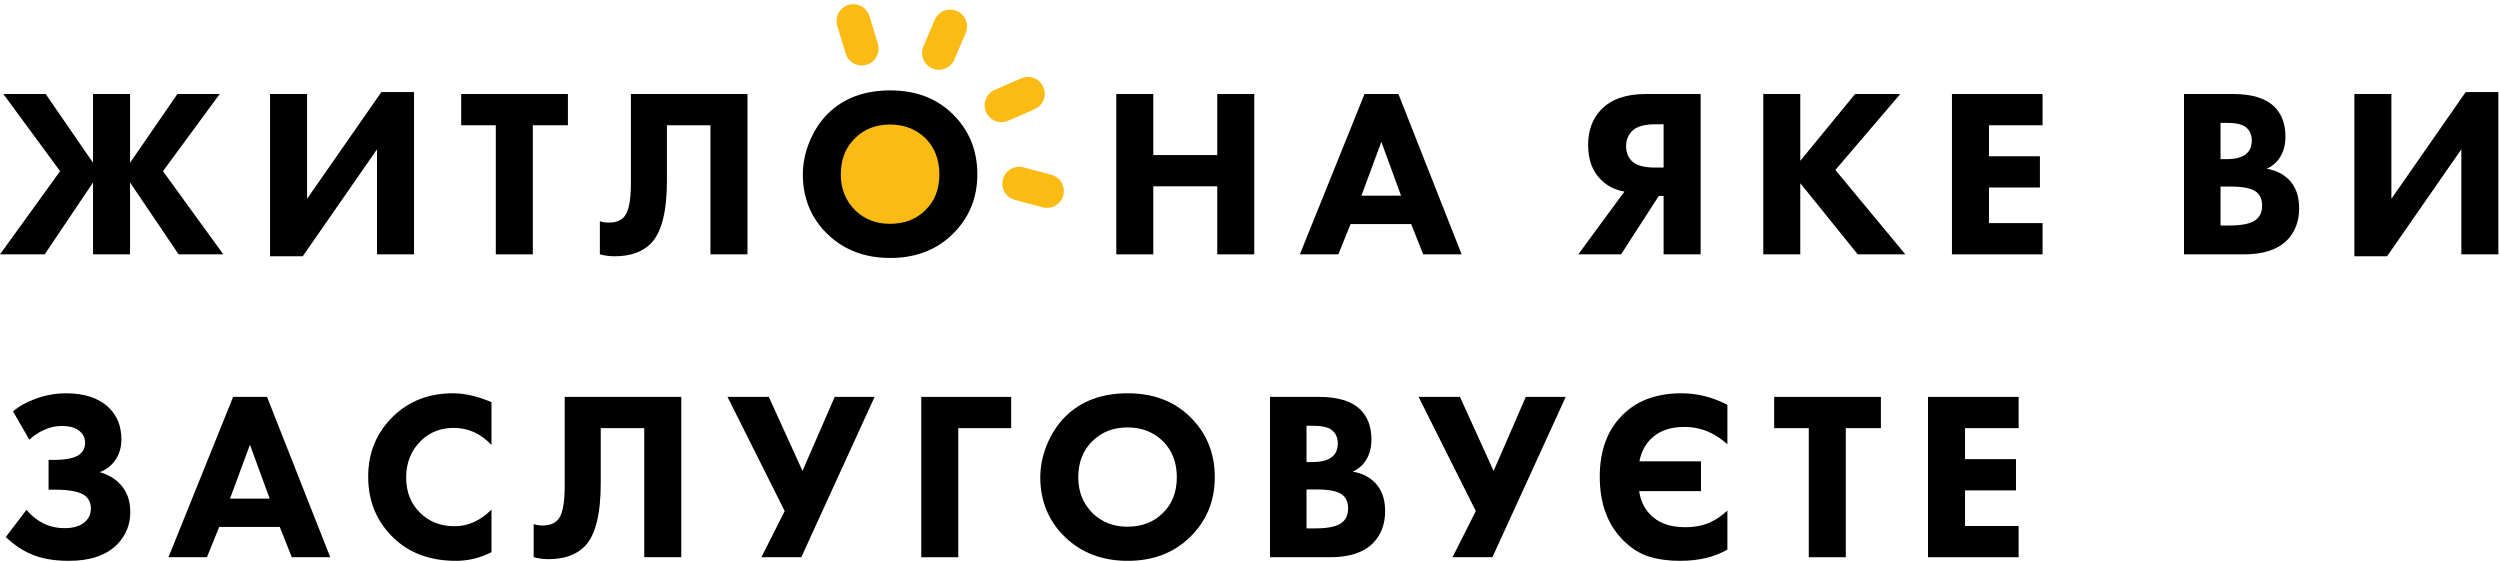 <svg width="520" height="117" viewBox="0 0 520 117" fill="none" xmlns="http://www.w3.org/2000/svg">
<path d="M196.699 35.903C196.699 42.531 191.327 47.903 184.699 47.903C178.072 47.903 172.699 42.531 172.699 35.903C172.699 29.276 178.072 23.903 184.699 23.903C191.327 23.903 196.699 29.276 196.699 35.903Z" fill="#FABC14"/>
<path d="M19.35 52.904V37.954L9.3 52.904H0L12.5 35.604L0.7 19.554H9.5L19.35 33.854V19.554H27.05V33.854L36.9 19.554H45.7L33.9 35.604L46.45 52.904H37.15L27.05 37.954V52.904H19.35Z" fill="black"/>
<path d="M56.17 19.554H63.87V41.354L79.32 19.154H86.12V52.904H78.42V31.054L62.97 53.304H56.17V19.554Z" fill="black"/>
<path d="M118.126 26.054H110.826V52.904H103.126V26.054H95.926V19.554H118.126V26.054Z" fill="black"/>
<path d="M131.224 19.554H155.474V52.904H147.774V26.054H138.724V37.504C138.724 44.004 137.608 48.387 135.374 50.654C133.608 52.42 131.108 53.304 127.874 53.304C126.808 53.304 125.774 53.17 124.774 52.904V46.004C125.308 46.204 125.941 46.304 126.674 46.304C127.974 46.304 128.991 45.937 129.724 45.204C130.724 44.204 131.224 41.87 131.224 38.204V19.554Z" fill="black"/>
<path d="M185.188 18.804C190.454 18.804 194.754 20.42 198.087 23.654C201.554 27.02 203.287 31.22 203.287 36.254C203.287 41.22 201.554 45.387 198.087 48.754C194.721 52.02 190.421 53.654 185.188 53.654C179.921 53.654 175.587 52.02 172.188 48.754C170.554 47.22 169.271 45.387 168.337 43.254C167.437 41.087 166.988 38.787 166.988 36.354C166.988 34.02 167.454 31.72 168.387 29.454C169.354 27.154 170.604 25.237 172.137 23.704C175.404 20.437 179.754 18.804 185.188 18.804ZM185.137 25.904C182.171 25.904 179.737 26.854 177.837 28.754C175.871 30.654 174.887 33.17 174.887 36.304C174.887 39.304 175.904 41.804 177.938 43.804C179.871 45.637 182.254 46.554 185.087 46.554C188.121 46.554 190.588 45.604 192.488 43.704C194.421 41.837 195.387 39.354 195.387 36.254C195.387 33.187 194.421 30.687 192.488 28.754C190.521 26.854 188.071 25.904 185.137 25.904Z" fill="black"/>
<path d="M239.886 19.554V32.254H253.186V19.554H260.886V52.904H253.186V38.754H239.886V52.904H232.186V19.554H239.886Z" fill="black"/>
<path d="M296.022 52.904L293.522 46.604H280.922L278.372 52.904H270.372L283.822 19.554H290.872L304.022 52.904H296.022ZM283.172 40.704H291.422L287.322 29.504L283.172 40.704Z" fill="black"/>
<path d="M353.73 19.554V52.904H346.03V40.754H345.03L337.18 52.904H328.28L337.88 39.854C335.98 39.52 334.397 38.737 333.13 37.504C331.263 35.77 330.33 33.304 330.33 30.104C330.33 27.137 331.23 24.704 333.03 22.804C335.13 20.637 338.213 19.554 342.28 19.554H353.73ZM346.03 34.854V25.854H344.23C342.163 25.854 340.647 26.254 339.68 27.054C338.713 27.92 338.23 29.037 338.23 30.404C338.23 31.737 338.663 32.804 339.53 33.604C340.463 34.437 342.03 34.854 344.23 34.854H346.03Z" fill="black"/>
<path d="M374.458 19.554V33.454L385.858 19.554H395.258L381.758 35.354L396.308 52.904H386.408L374.458 38.104V52.904H366.758V19.554H374.458Z" fill="black"/>
<path d="M424.854 19.554V26.054H413.704V32.504H424.304V39.004H413.704V46.404H424.854V52.904H406.004V19.554H424.854Z" fill="black"/>
<path d="M454.272 19.554H464.472C468.339 19.554 471.172 20.404 472.972 22.104C474.572 23.637 475.372 25.737 475.372 28.404C475.372 30.07 475.005 31.487 474.272 32.654C473.605 33.754 472.672 34.57 471.472 35.104C473.339 35.404 474.872 36.154 476.072 37.354C477.505 38.787 478.222 40.77 478.222 43.304C478.222 46.07 477.355 48.32 475.622 50.054C473.655 51.954 470.722 52.904 466.822 52.904H454.272V19.554ZM461.872 25.554V33.104H463.122C464.855 33.104 466.155 32.787 467.022 32.154C467.922 31.52 468.372 30.537 468.372 29.204C468.372 28.004 467.939 27.07 467.072 26.404C466.339 25.837 465.005 25.554 463.072 25.554H461.872ZM461.872 38.804V46.904H463.722C466.555 46.904 468.455 46.454 469.422 45.554C470.155 44.887 470.522 43.954 470.522 42.754C470.522 41.587 470.172 40.687 469.472 40.054C468.572 39.22 466.739 38.804 463.972 38.804H461.872Z" fill="black"/>
<path d="M489.709 19.554H497.409V41.354L512.859 19.154H519.659V52.904H511.959V31.054L496.509 53.304H489.709V19.554Z" fill="black"/>
<path d="M6.1 91.454L2.7 85.554C4.033 84.454 5.55 83.604 7.25 83.004C9.35 82.204 11.517 81.804 13.75 81.804C17.65 81.804 20.633 82.82 22.7 84.854C24.4 86.52 25.25 88.704 25.25 91.404C25.25 93.07 24.817 94.52 23.95 95.754C23.183 96.854 22.117 97.67 20.75 98.204C22.45 98.704 23.817 99.487 24.85 100.554C26.35 102.054 27.1 104.037 27.1 106.504C27.1 109.104 26.2 111.337 24.4 113.204C22.133 115.504 18.783 116.654 14.35 116.654C11.15 116.654 8.483 116.17 6.35 115.204C4.617 114.47 2.9 113.304 1.2 111.704L5.5 106.054C6.5 107.22 7.633 108.137 8.9 108.804C10.267 109.504 11.783 109.854 13.45 109.854C15.05 109.854 16.333 109.52 17.3 108.854C18.367 108.087 18.9 107.054 18.9 105.754C18.9 104.654 18.5 103.77 17.7 103.104C16.633 102.27 14.517 101.854 11.35 101.854H10.1V95.654H11.25C13.983 95.654 15.817 95.22 16.75 94.354C17.383 93.787 17.7 93.037 17.7 92.104C17.7 91.037 17.25 90.17 16.35 89.504C15.55 88.904 14.383 88.604 12.85 88.604C11.55 88.604 10.3 88.887 9.1 89.454C8.1 89.887 7.1 90.554 6.1 91.454Z" fill="black"/>
<path d="M60.692 115.904L58.192 109.604H45.592L43.042 115.904H35.042L48.492 82.554H55.542L68.692 115.904H60.692ZM47.842 103.704H56.092L51.992 92.504L47.842 103.704Z" fill="black"/>
<path d="M102.231 106.004V114.854C99.865 116.054 97.415 116.654 94.881 116.654C89.448 116.654 85.081 115.037 81.781 111.804C78.315 108.437 76.581 104.22 76.581 99.154C76.581 94.154 78.315 89.97 81.781 86.604C85.081 83.404 89.231 81.804 94.231 81.804C96.698 81.804 99.365 82.42 102.231 83.654V92.554C99.998 90.187 97.398 89.004 94.431 89.004C91.698 89.004 89.431 89.87 87.631 91.604C85.531 93.637 84.481 96.204 84.481 99.304C84.481 102.337 85.448 104.787 87.381 106.654C89.248 108.52 91.648 109.454 94.581 109.454C97.348 109.454 99.898 108.304 102.231 106.004Z" fill="black"/>
<path d="M117.455 82.554H141.705V115.904H134.005V89.054H124.955V100.504C124.955 107.004 123.838 111.387 121.605 113.654C119.838 115.42 117.338 116.304 114.105 116.304C113.038 116.304 112.005 116.17 111.005 115.904V109.004C111.538 109.204 112.171 109.304 112.905 109.304C114.205 109.304 115.221 108.937 115.955 108.204C116.955 107.204 117.455 104.87 117.455 101.204V82.554Z" fill="black"/>
<path d="M151.318 82.554H159.918L166.918 97.954L173.618 82.554H181.918L166.668 115.904H158.368L163.218 106.304L151.318 82.554Z" fill="black"/>
<path d="M210.321 82.554V89.054H199.321V115.904H191.621V82.554H210.321Z" fill="black"/>
<path d="M234.578 81.804C239.845 81.804 244.145 83.42 247.478 86.654C250.945 90.02 252.678 94.22 252.678 99.254C252.678 104.22 250.945 108.387 247.478 111.754C244.111 115.02 239.811 116.654 234.578 116.654C229.311 116.654 224.978 115.02 221.578 111.754C219.945 110.22 218.661 108.387 217.728 106.254C216.828 104.087 216.378 101.787 216.378 99.354C216.378 97.02 216.845 94.72 217.778 92.454C218.745 90.154 219.995 88.237 221.528 86.704C224.795 83.437 229.145 81.804 234.578 81.804ZM234.528 88.904C231.561 88.904 229.128 89.854 227.228 91.754C225.261 93.654 224.278 96.17 224.278 99.304C224.278 102.304 225.295 104.804 227.328 106.804C229.261 108.637 231.645 109.554 234.478 109.554C237.511 109.554 239.978 108.604 241.878 106.704C243.811 104.837 244.778 102.354 244.778 99.254C244.778 96.187 243.811 93.687 241.878 91.754C239.911 89.854 237.461 88.904 234.528 88.904Z" fill="black"/>
<path d="M264.157 82.554H274.357C278.223 82.554 281.057 83.404 282.857 85.104C284.457 86.637 285.257 88.737 285.257 91.404C285.257 93.07 284.89 94.487 284.157 95.654C283.49 96.754 282.557 97.57 281.357 98.104C283.223 98.404 284.757 99.154 285.957 100.354C287.39 101.787 288.107 103.77 288.107 106.304C288.107 109.07 287.24 111.32 285.507 113.054C283.54 114.954 280.607 115.904 276.707 115.904H264.157V82.554ZM271.757 88.554V96.104H273.007C274.74 96.104 276.04 95.787 276.907 95.154C277.807 94.52 278.257 93.537 278.257 92.204C278.257 91.004 277.823 90.07 276.957 89.404C276.223 88.837 274.89 88.554 272.957 88.554H271.757ZM271.757 101.804V109.904H273.607C276.44 109.904 278.34 109.454 279.307 108.554C280.04 107.887 280.407 106.954 280.407 105.754C280.407 104.587 280.057 103.687 279.357 103.054C278.457 102.22 276.623 101.804 273.857 101.804H271.757Z" fill="black"/>
<path d="M295.07 82.554H303.67L310.67 97.954L317.37 82.554H325.67L310.42 115.904H302.12L306.97 106.304L295.07 82.554Z" fill="black"/>
<path d="M359.299 106.204V114.304C356.633 115.87 353.333 116.654 349.399 116.654C347.033 116.654 344.883 116.354 342.949 115.754C341.016 115.154 339.199 113.987 337.499 112.254C334.333 109.02 332.749 104.654 332.749 99.154C332.749 93.687 334.349 89.387 337.549 86.254C340.549 83.287 344.616 81.804 349.749 81.804C353.049 81.804 356.233 82.604 359.299 84.204V92.404C358.066 91.337 356.916 90.554 355.849 90.054C354.183 89.22 352.349 88.804 350.349 88.804C347.549 88.804 345.333 89.537 343.699 91.004C342.299 92.237 341.399 93.887 340.999 95.954H353.799V102.154H340.949C341.249 104.454 342.266 106.304 343.999 107.704C345.599 109.004 347.783 109.654 350.549 109.654C352.616 109.654 354.399 109.287 355.899 108.554C357.033 108.02 358.166 107.237 359.299 106.204Z" fill="black"/>
<path d="M391.226 89.054H383.926V115.904H376.226V89.054H369.026V82.554H391.226V89.054Z" fill="black"/>
<path d="M419.874 82.554V89.054H408.724V95.504H419.324V102.004H408.724V109.404H419.874V115.904H401.024V82.554H419.874Z" fill="black"/>
<path d="M194.427 4.122C195.186 2.345 197.242 1.518 199.02 2.277V2.277C200.798 3.036 201.624 5.093 200.865 6.87L198.509 12.389C197.751 14.166 195.694 14.992 193.916 14.234V14.234C192.139 13.475 191.312 11.418 192.071 9.641L194.427 4.122Z" fill="#FABC14"/>
<path d="M212.411 16.299C214.184 15.528 216.246 16.34 217.017 18.113V18.113C217.788 19.886 216.975 21.948 215.203 22.718L209.7 25.111C207.928 25.882 205.866 25.07 205.095 23.297V23.297C204.324 21.524 205.136 19.462 206.909 18.692L212.411 16.299Z" fill="#FABC14"/>
<path d="M218.686 36.363C220.553 36.863 221.661 38.782 221.161 40.649V40.649C220.66 42.516 218.741 43.624 216.874 43.124L211.078 41.571C209.211 41.071 208.103 39.152 208.604 37.285V37.285C209.104 35.417 211.023 34.309 212.89 34.81L218.686 36.363Z" fill="#FABC14"/>
<path d="M174.147 5.391C173.583 3.543 174.624 1.586 176.472 1.022V1.022C178.321 0.457 180.277 1.498 180.842 3.347L182.594 9.086C183.159 10.934 182.117 12.891 180.269 13.455V13.455C178.42 14.02 176.464 12.979 175.899 11.13L174.147 5.391Z" fill="#FABC14"/>
</svg>
